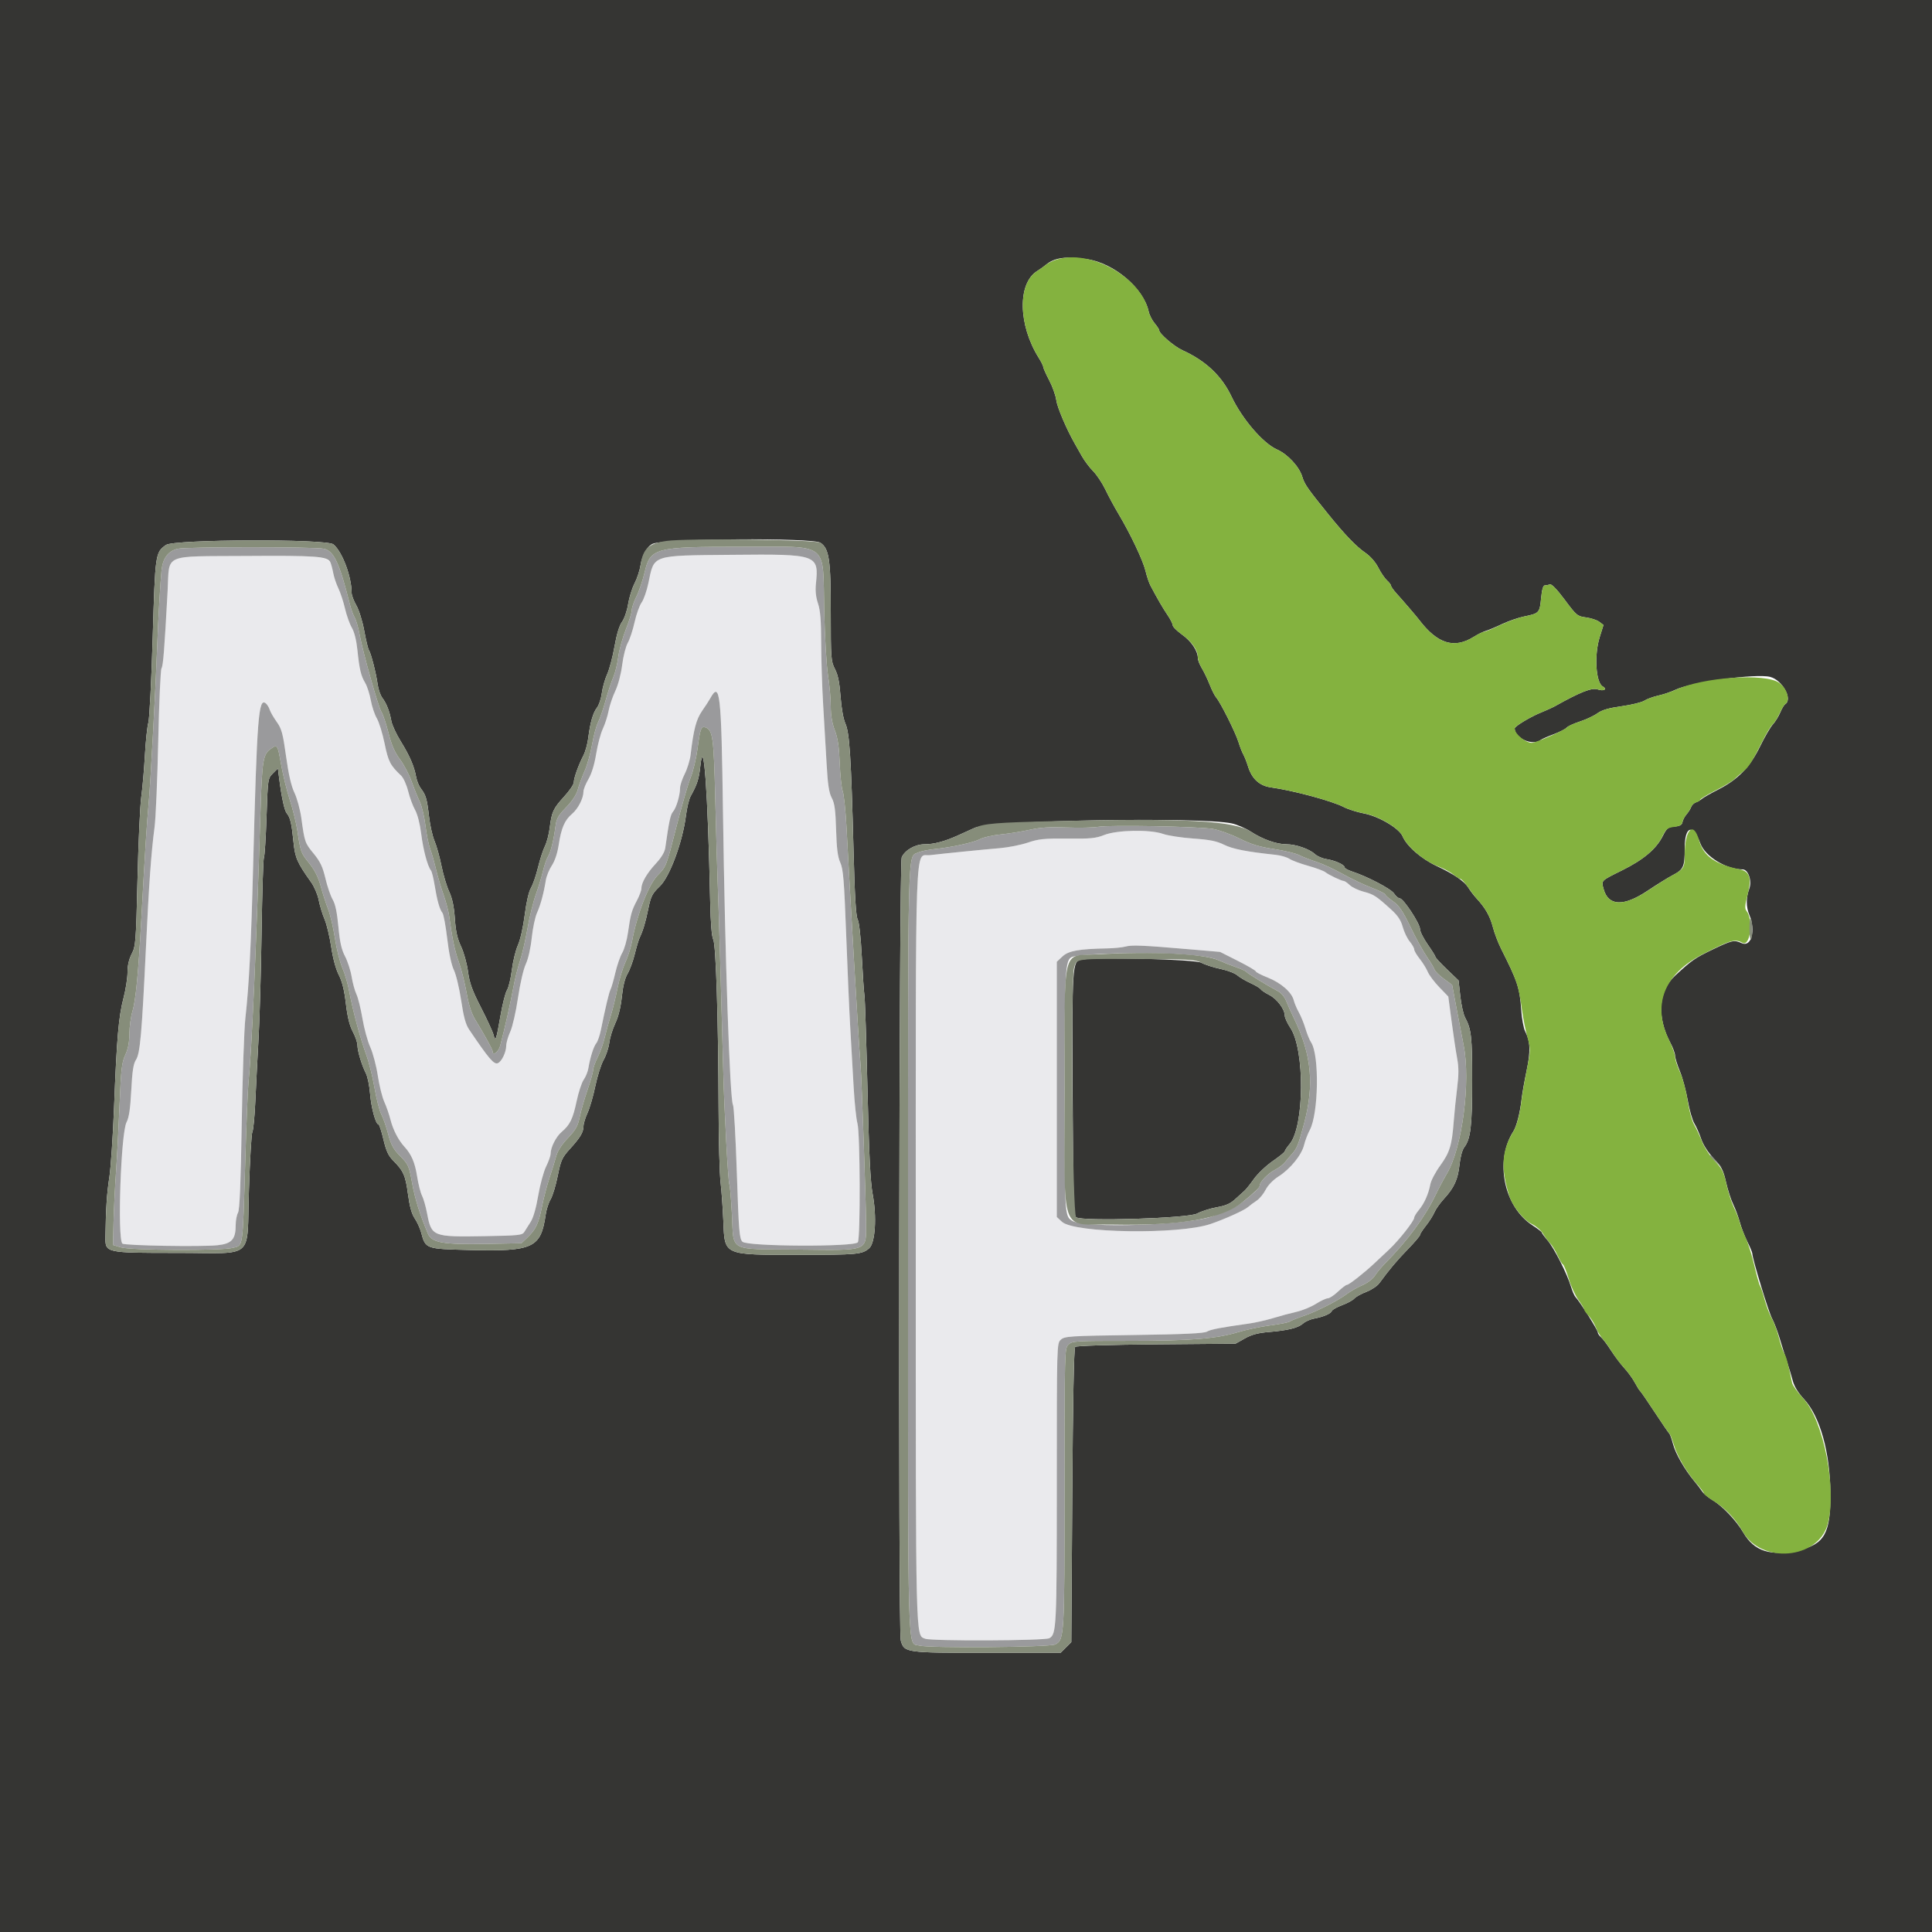 <svg id="svg" version="1.1" xmlns="http://www.w3.org/2000/svg" xmlns:xlink="http://www.w3.org/1999/xlink" width="400" height="400" viewBox="0, 0, 400,400"><g id="svgg"><path id="path0" d="M50.958 115.105 C 33.430 115.232,35.131 114.475,34.703 122.341 C 34.032 134.669,33.783 137.827,33.438 138.363 C 33.238 138.672,32.935 145.433,32.763 153.387 C 32.591 161.340,32.249 169.367,32.003 171.224 C 31.305 176.497,30.854 182.784,30.215 196.200 C 29.361 214.111,29.006 218.114,28.159 219.406 C 27.616 220.235,27.385 221.726,27.176 225.745 C 26.978 229.573,26.712 231.367,26.197 232.351 C 25.026 234.590,24.275 256.413,25.333 257.468 C 25.760 257.894,41.689 258.169,45.057 257.809 C 47.999 257.494,48.800 256.591,48.800 253.594 C 48.800 252.688,49.016 251.554,49.281 251.074 C 49.622 250.455,49.846 245.071,50.049 232.600 C 50.207 222.920,50.546 213.110,50.802 210.800 C 51.567 203.906,51.979 195.860,52.401 179.600 C 53.213 148.290,53.518 144.370,55.047 145.639 C 55.334 145.877,55.690 146.461,55.838 146.936 C 55.986 147.411,56.638 148.543,57.287 149.451 C 58.312 150.887,58.566 151.822,59.229 156.603 C 59.752 160.376,60.300 162.748,60.972 164.152 C 61.511 165.278,62.150 167.640,62.392 169.400 C 63.079 174.381,63.125 174.514,64.944 176.731 C 66.301 178.386,66.809 179.459,67.377 181.869 C 67.772 183.545,68.448 185.514,68.879 186.245 C 69.422 187.165,69.785 188.886,70.059 191.846 C 70.357 195.062,70.698 196.585,71.439 198.002 C 71.980 199.037,72.594 200.935,72.803 202.221 C 73.013 203.506,73.461 205.142,73.800 205.857 C 74.139 206.571,74.698 208.831,75.042 210.878 C 75.385 212.925,76.115 215.590,76.663 216.800 C 77.211 218.010,77.912 220.665,78.220 222.701 C 78.528 224.736,79.134 227.176,79.565 228.123 C 79.997 229.070,80.574 230.735,80.847 231.823 C 81.371 233.901,82.480 236.057,83.716 237.400 C 85.183 238.993,85.898 240.655,86.355 243.540 C 86.611 245.157,87.069 246.959,87.372 247.545 C 87.675 248.131,88.146 249.778,88.419 251.205 C 89.342 256.035,89.552 256.118,100.357 255.933 C 107.436 255.812,108.153 255.734,108.557 255.050 C 108.801 254.638,109.388 253.709,109.863 252.987 C 110.403 252.165,110.990 250.125,111.431 247.537 C 111.818 245.261,112.555 242.551,113.068 241.513 C 113.580 240.476,114.000 239.283,114.000 238.862 C 114.000 237.553,115.121 235.338,116.285 234.348 C 118.015 232.877,118.603 231.672,119.381 228.000 C 119.777 226.130,120.440 224.120,120.854 223.534 C 121.268 222.947,121.705 221.867,121.824 221.134 C 122.185 218.924,122.911 216.637,123.459 215.982 C 123.744 215.641,124.176 214.381,124.419 213.182 C 125.379 208.454,126.106 205.415,126.418 204.822 C 126.598 204.480,127.039 202.940,127.398 201.400 C 127.757 199.860,128.402 198.000,128.831 197.267 C 129.261 196.533,129.793 194.663,130.013 193.110 C 130.553 189.302,130.778 188.493,131.867 186.440 C 132.380 185.473,132.800 184.339,132.800 183.921 C 132.800 182.733,133.948 180.770,135.826 178.746 C 136.925 177.561,137.615 176.405,137.737 175.546 C 138.514 170.047,138.812 168.648,139.330 168.064 C 140.009 167.300,140.795 164.680,140.798 163.168 C 140.799 162.600,141.236 161.274,141.769 160.222 C 142.302 159.170,142.847 157.384,142.982 156.254 C 143.609 150.969,144.136 148.961,145.354 147.200 C 146.039 146.210,146.793 145.051,147.029 144.624 C 149.068 140.930,149.343 143.356,149.683 168.043 C 150.093 197.786,151.115 227.759,151.754 228.749 C 151.948 229.050,152.309 235.390,152.555 242.836 C 152.955 254.925,153.080 256.451,153.716 257.087 C 154.716 258.086,176.982 258.191,177.609 257.200 C 178.162 256.324,178.090 234.587,177.528 232.600 C 177.278 231.720,176.921 228.300,176.734 225.000 C 176.546 221.700,176.233 216.210,176.037 212.800 C 175.841 209.390,175.459 200.660,175.188 193.400 C 174.773 182.279,174.582 179.948,173.977 178.600 C 173.439 177.403,173.220 175.689,173.106 171.800 C 172.986 167.698,172.796 166.304,172.206 165.200 C 171.638 164.137,171.383 162.452,171.144 158.200 C 170.971 155.120,170.651 149.630,170.432 146.000 C 170.213 142.370,170.027 136.571,170.017 133.114 C 170.004 128.414,169.837 126.347,169.353 124.923 C 168.923 123.656,168.779 122.316,168.924 120.918 C 169.555 114.798,169.280 114.702,151.638 114.869 C 134.701 115.029,135.485 114.764,134.237 120.752 C 133.908 122.331,133.279 124.128,132.839 124.745 C 132.399 125.363,131.743 127.203,131.380 128.834 C 131.018 130.465,130.385 132.386,129.973 133.102 C 129.561 133.818,129.041 135.866,128.817 137.653 C 128.579 139.548,127.987 141.797,127.395 143.046 C 126.838 144.226,126.213 146.079,126.007 147.166 C 125.801 148.252,125.262 149.928,124.810 150.890 C 124.357 151.852,123.736 154.191,123.429 156.088 C 123.077 158.263,122.489 160.189,121.835 161.303 C 121.266 162.275,120.800 163.437,120.800 163.886 C 120.800 165.281,119.683 167.459,118.424 168.518 C 116.910 169.793,116.194 171.460,115.671 174.935 C 115.416 176.632,114.879 178.246,114.257 179.185 C 113.706 180.018,113.143 181.397,113.007 182.250 C 112.575 184.947,111.926 187.348,111.182 189.000 C 110.785 189.880,110.292 192.220,110.086 194.200 C 109.864 196.325,109.363 198.537,108.863 199.600 C 108.377 200.632,107.686 203.620,107.245 206.600 C 106.821 209.460,106.102 212.610,105.646 213.600 C 105.190 214.590,104.814 215.904,104.809 216.520 C 104.798 217.865,103.850 219.819,103.061 220.121 C 102.257 220.430,101.215 219.206,97.135 213.168 C 96.417 212.105,95.990 210.548,95.480 207.134 C 95.101 204.604,94.424 201.772,93.974 200.841 C 93.461 199.778,92.947 197.357,92.592 194.332 C 92.282 191.683,91.834 189.282,91.597 188.996 C 91.026 188.309,90.483 186.373,89.974 183.215 C 89.745 181.794,89.407 180.444,89.222 180.215 C 88.522 179.348,87.614 175.933,87.203 172.620 C 86.947 170.562,86.438 168.581,85.937 167.690 C 85.475 166.870,84.830 165.120,84.502 163.800 C 84.175 162.480,83.522 161.036,83.053 160.591 C 80.783 158.439,80.403 157.701,79.629 153.941 C 79.196 151.838,78.472 149.490,78.019 148.723 C 77.567 147.956,77.002 146.264,76.764 144.964 C 76.525 143.664,76.009 142.060,75.617 141.400 C 74.719 139.891,74.417 138.618,73.999 134.578 C 73.790 132.562,73.360 130.839,72.849 129.973 C 72.400 129.211,71.761 127.421,71.429 125.994 C 71.098 124.567,70.477 122.677,70.049 121.793 C 69.621 120.909,69.141 119.469,68.983 118.593 C 68.322 114.939,68.521 114.977,50.958 115.105 M228.600 172.882 C 226.902 173.562,225.755 173.674,221.000 173.625 C 216.180 173.576,215.038 173.691,212.800 174.451 C 211.370 174.937,208.760 175.454,207.000 175.602 C 203.861 175.864,195.821 176.667,192.536 177.046 C 189.353 177.413,189.600 170.574,189.600 258.348 C 189.600 341.231,189.533 338.469,191.549 339.280 C 192.840 339.800,216.256 339.705,217.244 339.176 C 218.733 338.380,218.800 337.003,218.800 307.202 C 218.800 278.158,218.801 278.123,219.641 277.362 C 220.426 276.651,221.439 276.587,234.741 276.400 C 245.052 276.255,249.240 276.062,249.868 275.703 C 250.677 275.240,252.597 274.872,258.600 274.027 C 259.920 273.841,262.170 273.332,263.600 272.895 C 265.030 272.458,267.190 271.878,268.400 271.605 C 269.610 271.332,271.426 270.590,272.435 269.955 C 273.444 269.320,274.556 268.800,274.907 268.800 C 275.257 268.800,276.211 268.170,277.027 267.400 C 277.844 266.630,278.687 266.000,278.900 266.000 C 279.312 266.000,282.587 263.421,284.600 261.511 C 285.260 260.885,286.615 259.614,287.611 258.687 C 289.610 256.824,292.800 252.771,292.800 252.094 C 292.800 251.856,293.229 251.151,293.754 250.527 C 294.865 249.207,295.764 247.192,296.141 245.174 C 296.288 244.390,297.214 242.641,298.200 241.287 C 300.143 238.616,300.607 237.101,300.978 232.200 C 301.111 230.440,301.428 227.332,301.682 225.294 C 302.032 222.489,302.032 220.980,301.682 219.094 C 301.427 217.722,300.912 214.288,300.537 211.462 L 299.855 206.324 297.985 204.385 C 296.957 203.318,295.885 201.889,295.604 201.210 C 295.323 200.530,294.577 199.326,293.946 198.532 C 293.316 197.739,292.800 196.859,292.800 196.576 C 292.800 196.293,292.381 195.553,291.868 194.931 C 291.355 194.309,290.703 192.949,290.418 191.908 C 290.038 190.519,289.402 189.563,288.022 188.308 C 284.935 185.502,284.399 185.155,282.339 184.620 C 281.255 184.339,279.958 183.724,279.458 183.254 C 278.958 182.784,278.407 182.400,278.235 182.400 C 277.752 182.400,275.074 181.126,274.400 180.576 C 274.070 180.306,272.477 179.715,270.859 179.262 C 269.242 178.809,267.488 178.157,266.962 177.812 C 266.436 177.467,265.150 177.094,264.103 176.983 C 258.085 176.343,255.219 175.782,253.438 174.898 C 251.908 174.138,250.498 173.854,247.038 173.607 C 244.597 173.433,241.790 173.003,240.800 172.651 C 238.119 171.699,231.232 171.829,228.600 172.882 M246.000 196.518 L 252.600 197.083 256.300 198.948 C 258.335 199.974,260.000 200.948,260.000 201.113 C 260.000 201.279,261.115 201.857,262.478 202.398 C 265.220 203.487,267.444 205.433,267.860 207.108 C 268.010 207.708,268.485 208.830,268.916 209.600 C 269.348 210.370,269.964 211.886,270.286 212.969 C 270.608 214.052,271.137 215.342,271.461 215.836 C 273.189 218.474,272.996 230.588,271.171 233.971 C 270.748 234.757,270.218 236.148,269.995 237.063 C 269.489 239.137,267.132 242.035,264.693 243.582 C 263.581 244.287,262.519 245.383,262.042 246.318 C 261.604 247.176,260.774 248.187,260.197 248.565 C 259.619 248.944,258.795 249.556,258.365 249.927 C 257.570 250.610,253.512 252.438,250.600 253.423 C 244.044 255.642,222.410 255.315,219.870 252.959 L 218.800 251.968 218.800 225.544 L 218.800 199.121 219.978 198.020 C 221.229 196.852,223.356 196.468,229.200 196.356 C 230.630 196.328,232.340 196.159,233.000 195.980 C 234.348 195.615,236.491 195.703,246.000 196.518 " stroke="none" fill="#eaeaed" fill-rule="evenodd"></path><path id="path1" d="M0.000 200.000 L 0.000 400.000 200.000 400.000 L 400.000 400.000 400.000 200.000 L 400.000 0.000 200.000 0.000 L 0.000 0.000 0.000 200.000 M225.083 53.663 C 230.694 54.498,236.765 59.662,237.820 64.498 C 237.976 65.214,238.530 66.309,239.052 66.931 C 239.573 67.553,240.000 68.207,240.000 68.385 C 240.000 69.078,243.091 71.732,244.800 72.507 C 249.618 74.692,252.928 77.807,254.942 82.052 C 257.178 86.762,261.486 91.780,264.410 93.077 C 266.609 94.053,268.997 96.629,269.615 98.692 C 270.083 100.253,270.691 101.132,274.988 106.446 C 278.446 110.724,280.767 113.138,282.705 114.471 C 283.732 115.179,284.787 116.391,285.361 117.522 C 285.885 118.555,286.693 119.743,287.157 120.162 C 287.621 120.581,288.000 121.081,288.000 121.273 C 288.000 121.465,288.525 122.202,289.167 122.911 C 290.556 124.445,293.237 127.570,293.800 128.311 C 297.593 133.305,301.089 134.394,305.133 131.842 C 305.940 131.333,307.050 130.787,307.600 130.627 C 308.150 130.468,309.680 129.827,311.000 129.202 C 312.320 128.577,314.390 127.867,315.600 127.623 C 318.665 127.006,318.786 126.875,319.066 123.871 C 319.231 122.105,319.488 121.200,319.825 121.200 C 320.105 121.200,320.581 121.106,320.881 120.990 C 321.228 120.857,322.357 122.027,323.964 124.183 C 326.397 127.447,326.577 127.596,328.375 127.834 C 329.406 127.971,330.640 128.379,331.116 128.742 L 331.983 129.400 331.192 131.936 C 330.043 135.616,330.392 141.316,331.815 142.112 C 332.853 142.693,332.048 143.175,330.778 142.732 C 329.598 142.321,327.199 143.261,322.000 146.173 C 321.450 146.481,320.190 147.057,319.200 147.454 C 316.912 148.369,313.600 150.360,313.600 150.820 C 313.600 152.859,317.357 154.502,319.005 153.184 C 319.228 153.006,320.426 152.480,321.668 152.015 C 322.911 151.550,324.120 150.937,324.357 150.652 C 324.593 150.368,325.824 149.798,327.093 149.387 C 328.362 148.976,329.992 148.211,330.715 147.688 C 331.670 146.997,333.050 146.594,335.756 146.216 C 337.805 145.930,339.914 145.414,340.441 145.070 C 340.968 144.726,342.274 144.249,343.343 144.011 C 344.411 143.773,345.979 143.242,346.828 142.832 C 350.158 141.223,363.591 139.392,366.508 140.149 C 369.044 140.807,371.221 144.798,369.594 145.804 C 369.371 145.942,368.911 146.717,368.573 147.527 C 368.234 148.337,367.546 149.450,367.043 150.000 C 366.539 150.550,365.349 152.597,364.398 154.549 C 362.314 158.822,359.836 161.385,355.800 163.439 C 354.260 164.223,352.730 165.092,352.400 165.371 C 352.070 165.650,351.481 165.992,351.091 166.130 C 350.701 166.269,350.269 166.701,350.131 167.091 C 349.994 167.481,349.566 168.160,349.180 168.600 C 348.795 169.040,348.415 169.760,348.337 170.200 C 348.229 170.804,347.825 171.031,346.691 171.124 C 345.349 171.236,345.087 171.449,344.238 173.124 C 342.887 175.788,340.260 177.997,335.826 180.197 C 331.363 182.413,331.514 182.257,332.022 184.096 C 332.993 187.611,336.153 187.732,341.074 184.444 C 343.013 183.148,345.370 181.687,346.310 181.198 C 348.548 180.034,348.800 179.469,348.800 175.614 C 348.800 170.969,350.495 170.470,352.056 174.656 C 353.056 177.338,357.410 180.000,360.794 180.000 C 361.955 180.000,362.768 182.361,362.171 184.000 C 361.475 185.910,361.485 187.750,362.200 189.462 C 363.547 192.685,362.578 196.174,360.588 195.267 C 359.041 194.563,358.612 194.656,354.656 196.552 C 350.937 198.335,350.261 198.805,346.801 202.014 C 343.345 205.220,342.981 210.537,345.848 215.929 C 346.372 216.913,346.804 218.097,346.809 218.560 C 346.815 219.022,347.265 220.480,347.810 221.800 C 348.356 223.120,349.084 225.820,349.430 227.800 C 349.776 229.780,350.393 231.940,350.800 232.600 C 351.208 233.260,351.845 234.700,352.216 235.800 C 352.629 237.027,353.626 238.582,354.796 239.824 C 356.434 241.563,356.795 242.259,357.368 244.779 C 357.735 246.391,358.401 248.451,358.849 249.355 C 359.296 250.260,359.906 251.905,360.203 253.011 C 360.500 254.117,361.206 255.943,361.772 257.069 C 362.337 258.195,362.800 259.307,362.800 259.540 C 362.800 260.560,366.132 271.543,366.853 272.899 C 367.292 273.724,367.988 275.524,368.402 276.899 C 368.815 278.275,369.508 280.480,369.941 281.800 C 370.374 283.120,370.939 284.988,371.196 285.950 C 371.490 287.053,372.328 288.413,373.462 289.625 C 376.806 293.200,378.905 300.667,378.965 309.200 C 379.023 317.457,377.744 319.739,372.379 320.950 C 366.553 322.266,363.197 321.197,360.929 317.303 C 359.505 314.858,356.640 311.832,354.600 310.619 C 353.720 310.096,352.730 309.264,352.400 308.771 C 352.070 308.277,351.336 307.317,350.769 306.637 C 348.793 304.266,346.911 300.986,346.387 299.000 C 346.097 297.900,345.746 296.910,345.607 296.800 C 345.469 296.690,344.116 294.710,342.600 292.400 C 341.084 290.090,339.722 288.110,339.572 288.000 C 339.423 287.890,338.932 287.109,338.482 286.264 C 338.031 285.420,337.053 284.070,336.307 283.264 C 335.562 282.458,334.318 280.809,333.542 279.600 C 332.767 278.390,331.833 277.153,331.466 276.851 C 331.100 276.549,330.800 276.091,330.800 275.833 C 330.800 275.366,327.034 269.406,326.200 268.553 C 325.960 268.307,325.528 267.317,325.241 266.353 C 324.453 263.709,321.753 258.381,320.400 256.800 C 319.741 256.030,319.201 255.295,319.201 255.167 C 319.200 255.039,318.338 254.376,317.285 253.694 C 311.357 249.853,309.415 240.351,313.313 234.257 C 313.997 233.186,314.694 230.471,315.021 227.600 C 315.159 226.390,315.633 223.700,316.075 221.622 C 316.919 217.647,316.844 215.619,315.776 213.553 C 315.445 212.913,315.074 210.907,314.951 209.095 C 314.641 204.522,314.231 203.275,310.774 196.400 C 310.165 195.190,309.402 193.176,309.078 191.924 C 308.496 189.679,307.513 187.957,305.693 186.000 C 305.182 185.450,304.405 184.428,303.967 183.730 C 303.164 182.448,300.991 180.969,297.499 179.329 C 294.239 177.797,291.267 175.209,290.384 173.133 C 289.689 171.499,285.470 169.006,282.410 168.420 C 280.985 168.147,279.095 167.547,278.210 167.086 C 275.800 165.830,267.745 163.660,263.107 163.016 C 260.788 162.694,259.191 161.241,258.417 158.750 C 258.118 157.787,257.668 156.640,257.416 156.200 C 257.164 155.760,256.709 154.590,256.404 153.600 C 255.804 151.654,252.659 145.378,251.794 144.400 C 251.502 144.070,250.901 142.880,250.459 141.755 C 250.017 140.630,249.283 139.100,248.829 138.355 C 248.375 137.610,248.002 136.667,248.001 136.260 C 247.998 134.771,246.668 132.780,244.758 131.408 C 243.681 130.634,242.800 129.756,242.800 129.456 C 242.800 129.157,242.323 128.212,241.740 127.356 C 240.775 125.940,239.574 123.868,238.172 121.200 C 237.883 120.650,237.431 119.300,237.168 118.200 C 236.649 116.029,234.049 110.539,231.578 106.400 C 230.725 104.970,229.499 102.700,228.855 101.355 C 228.210 100.010,227.074 98.300,226.330 97.555 C 225.586 96.810,224.521 95.390,223.964 94.400 C 223.407 93.410,222.746 92.240,222.496 91.800 C 220.780 88.782,218.886 84.323,218.692 82.841 C 218.564 81.873,217.907 80.026,217.230 78.735 C 216.554 77.444,216.000 76.207,216.000 75.986 C 216.000 75.765,215.579 74.913,215.065 74.092 C 210.788 67.269,210.639 58.652,214.753 56.100 C 215.329 55.742,216.133 55.169,216.540 54.825 C 218.306 53.334,220.688 53.010,225.083 53.663 M169.843 112.360 C 171.667 113.574,172.004 115.815,172.002 126.716 C 172.000 136.314,172.044 136.918,172.868 138.516 C 173.495 139.732,173.818 141.318,174.030 144.222 C 174.206 146.628,174.610 148.879,175.035 149.822 C 175.888 151.716,176.214 156.800,176.712 176.000 C 176.959 185.511,177.208 189.675,177.570 190.348 C 177.876 190.918,178.218 193.998,178.427 198.074 C 178.617 201.802,178.864 205.426,178.975 206.126 C 179.086 206.827,179.369 215.590,179.604 225.600 C 179.918 239.014,180.198 244.694,180.668 247.200 C 181.559 251.963,181.216 257.345,179.950 258.443 C 178.488 259.711,177.534 259.800,165.400 259.800 C 149.689 259.800,150.057 259.962,149.765 252.908 C 149.659 250.319,149.399 246.670,149.189 244.800 C 148.979 242.930,148.791 236.090,148.773 229.600 C 148.720 211.067,148.231 195.538,147.669 194.509 C 147.358 193.941,147.129 191.118,147.035 186.709 C 146.543 163.582,145.702 151.956,145.000 158.600 C 144.720 161.252,144.354 162.389,142.980 164.866 C 142.655 165.452,142.221 167.254,142.017 168.869 C 141.323 174.341,138.669 181.520,136.612 183.492 C 135.032 185.006,134.765 185.528,134.221 188.161 C 133.624 191.051,133.169 192.570,132.412 194.200 C 132.208 194.640,131.754 196.167,131.405 197.594 C 131.055 199.020,130.392 200.820,129.931 201.594 C 129.384 202.510,128.972 204.171,128.746 206.363 C 128.522 208.526,128.040 210.484,127.393 211.851 C 126.840 213.020,126.279 214.836,126.146 215.888 C 126.014 216.940,125.486 218.535,124.974 219.434 C 124.462 220.333,123.691 222.763,123.261 224.834 C 122.831 226.905,122.106 229.410,121.649 230.400 C 121.192 231.390,120.814 232.617,120.809 233.126 C 120.797 234.416,120.169 235.480,118.039 237.823 C 116.364 239.666,116.135 240.171,115.469 243.468 C 115.067 245.460,114.406 247.636,114.000 248.304 C 113.594 248.972,113.135 250.392,112.981 251.459 C 111.982 258.389,110.411 259.123,97.264 258.800 C 88.090 258.575,88.111 258.582,87.188 255.154 C 86.955 254.290,86.359 252.985,85.863 252.254 C 85.236 251.331,84.810 249.796,84.469 247.231 C 83.955 243.374,83.530 242.410,81.400 240.280 C 80.406 239.286,79.948 238.290,79.384 235.897 C 78.982 234.194,78.522 232.800,78.360 232.800 C 77.791 232.800,76.853 229.366,76.618 226.421 C 76.487 224.782,76.098 222.892,75.755 222.221 C 74.891 220.534,74.010 217.601,74.004 216.397 C 74.002 215.845,73.567 214.580,73.037 213.585 C 72.372 212.335,71.932 210.547,71.611 207.789 C 71.289 205.018,70.842 203.207,70.148 201.857 C 69.531 200.660,68.928 198.435,68.574 196.057 C 68.258 193.936,67.636 191.346,67.190 190.303 C 66.745 189.260,66.207 187.490,65.994 186.370 C 65.782 185.250,65.075 183.583,64.423 182.667 C 61.497 178.551,61.091 177.620,60.757 174.264 C 60.383 170.495,60.088 169.237,59.379 168.400 C 58.887 167.819,58.291 165.074,57.781 161.042 L 57.534 159.085 56.493 160.125 C 55.463 161.155,55.450 161.247,55.183 169.129 C 55.035 173.509,54.793 177.287,54.645 177.527 C 54.498 177.766,54.278 184.675,54.158 192.881 C 54.038 201.086,53.756 211.040,53.532 215.000 C 53.308 218.960,53.007 224.810,52.863 228.000 C 52.718 231.190,52.444 234.042,52.252 234.339 C 52.061 234.635,51.741 240.035,51.541 246.339 C 51.072 261.099,52.978 259.400,36.889 259.400 C 21.674 259.400,21.782 259.425,21.831 255.992 C 21.914 250.228,22.118 247.109,22.630 243.800 C 22.936 241.820,23.380 235.250,23.616 229.200 C 24.173 214.934,24.557 210.497,25.570 206.636 C 26.027 204.896,26.400 202.504,26.400 201.320 C 26.400 199.893,26.693 198.601,27.270 197.484 C 28.093 195.893,28.159 195.041,28.470 182.000 C 28.652 174.410,29.001 166.760,29.247 165.000 C 29.493 163.240,29.832 159.370,29.999 156.400 C 30.167 153.430,30.490 150.370,30.717 149.600 C 30.945 148.830,31.348 140.910,31.614 132.000 C 32.133 114.568,32.158 114.397,34.356 112.832 C 36.018 111.648,67.619 111.536,69.033 112.709 C 70.869 114.232,72.800 119.368,72.800 122.729 C 72.800 123.240,73.238 124.410,73.773 125.329 C 74.320 126.268,75.038 128.576,75.413 130.600 C 75.779 132.580,76.213 134.380,76.377 134.600 C 76.789 135.153,77.878 139.409,78.186 141.672 C 78.326 142.701,78.759 143.961,79.147 144.472 C 80.015 145.612,80.685 147.327,81.023 149.274 C 81.164 150.085,82.038 151.975,82.965 153.474 C 84.820 156.473,85.754 158.634,86.157 160.859 C 86.302 161.662,86.746 162.742,87.142 163.259 C 88.180 164.612,88.411 165.407,88.828 169.069 C 89.034 170.866,89.544 173.137,89.963 174.115 C 90.382 175.092,91.028 177.401,91.397 179.246 C 91.766 181.091,92.486 183.500,92.997 184.600 C 93.643 185.994,93.999 187.685,94.171 190.179 C 94.353 192.831,94.686 194.327,95.456 195.955 C 96.027 197.163,96.675 199.497,96.895 201.143 C 97.214 203.534,97.755 205.033,99.591 208.614 C 100.854 211.079,102.011 213.590,102.163 214.195 C 102.572 215.824,102.750 215.353,103.599 210.405 C 104.024 207.929,104.640 205.493,104.968 204.992 C 105.296 204.492,105.749 202.613,105.974 200.817 C 106.199 199.022,106.766 196.708,107.234 195.676 C 107.718 194.608,108.322 191.923,108.637 189.441 C 108.973 186.799,109.482 184.588,109.931 183.827 C 110.339 183.136,110.996 181.228,111.392 179.586 C 111.788 177.944,112.429 175.968,112.816 175.196 C 113.202 174.424,113.651 172.714,113.813 171.396 C 114.219 168.087,114.537 167.400,116.812 164.911 C 117.905 163.715,118.800 162.394,118.800 161.976 C 118.800 161.091,119.760 158.405,120.794 156.400 C 121.191 155.630,121.639 154.010,121.790 152.800 C 122.188 149.602,122.778 147.554,123.602 146.507 C 124.001 146.000,124.451 144.643,124.603 143.492 C 124.755 142.342,125.250 140.590,125.703 139.600 C 126.157 138.610,126.842 136.022,127.227 133.848 C 127.678 131.295,128.231 129.484,128.788 128.731 C 129.267 128.083,129.825 126.462,130.043 125.082 C 130.260 123.717,130.862 121.779,131.382 120.776 C 131.903 119.773,132.461 118.064,132.624 116.979 C 132.928 114.954,134.028 113.044,135.161 112.574 C 137.753 111.498,168.264 111.311,169.843 112.360 M255.000 170.474 C 256.100 170.707,257.900 171.484,259.000 172.201 C 261.433 173.787,264.303 174.800,266.364 174.800 C 268.288 174.800,271.110 175.776,272.231 176.829 C 272.701 177.271,273.786 177.740,274.643 177.872 C 276.418 178.146,278.400 179.047,278.400 179.579 C 278.400 179.777,279.075 180.156,279.900 180.423 C 283.074 181.450,288.002 184.031,288.636 184.999 C 288.997 185.550,289.530 186.000,289.821 186.000 C 290.556 186.000,294.000 191.238,294.000 192.357 C 294.000 192.861,294.720 194.299,295.600 195.554 C 296.480 196.808,297.200 197.965,297.200 198.125 C 297.200 198.285,298.276 199.447,299.591 200.708 L 301.983 203.000 302.342 206.255 C 302.539 208.044,302.981 210.024,303.322 210.655 C 304.622 213.050,304.800 214.619,304.800 223.683 C 304.800 233.120,304.482 235.810,303.167 237.516 C 302.752 238.053,302.344 239.540,302.179 241.116 C 301.860 244.167,301.070 245.903,298.957 248.200 C 298.148 249.080,297.258 250.340,296.979 251.000 C 296.700 251.660,295.916 252.900,295.236 253.755 C 294.556 254.610,294.000 255.475,294.000 255.677 C 294.000 255.879,292.875 257.202,291.500 258.618 C 289.209 260.975,287.660 262.819,285.574 265.669 C 285.143 266.256,283.938 267.061,282.896 267.457 C 281.853 267.853,280.730 268.478,280.400 268.846 C 280.070 269.214,278.927 269.835,277.861 270.227 C 276.794 270.618,275.836 271.161,275.732 271.433 C 275.515 271.999,274.031 272.629,272.000 273.018 C 271.230 273.166,270.240 273.611,269.800 274.007 C 268.791 274.917,266.645 275.453,262.725 275.776 C 260.453 275.963,259.146 276.312,257.725 277.111 L 255.800 278.193 239.400 278.333 C 229.681 278.415,222.837 278.629,222.600 278.856 C 222.344 279.102,222.128 290.152,222.000 309.611 L 221.800 339.982 220.691 341.091 L 219.582 342.200 204.291 342.200 C 187.434 342.200,187.202 342.167,186.495 339.651 C 185.947 337.700,186.138 178.739,186.690 177.500 C 187.355 176.008,189.455 174.804,191.400 174.799 C 193.403 174.795,195.571 174.217,198.400 172.935 C 199.610 172.387,201.140 171.694,201.800 171.394 C 205.226 169.840,248.467 169.092,255.000 170.474 M223.908 198.675 C 221.998 198.984,221.949 199.747,222.079 226.715 C 222.184 248.326,222.280 251.682,222.800 252.029 C 224.129 252.914,245.997 252.241,247.832 251.258 C 248.729 250.777,250.575 250.188,251.935 249.949 C 253.789 249.622,254.743 249.199,255.754 248.257 C 256.495 247.566,257.348 246.793,257.651 246.540 C 257.953 246.288,258.830 245.191,259.600 244.103 C 260.370 243.016,262.125 241.348,263.500 240.397 C 264.875 239.447,266.000 238.532,266.000 238.365 C 266.000 238.198,266.453 237.523,267.006 236.865 C 270.065 233.230,270.174 217.366,267.171 212.831 C 266.527 211.859,266.000 210.710,266.000 210.279 C 266.000 208.952,264.398 206.815,262.787 205.993 C 261.944 205.563,261.138 205.023,260.996 204.793 C 260.853 204.563,259.896 203.991,258.869 203.522 C 257.841 203.054,256.616 202.328,256.147 201.910 C 255.678 201.492,254.119 200.904,252.682 200.603 C 251.245 200.302,249.468 199.729,248.734 199.328 C 247.439 198.622,227.477 198.096,223.908 198.675 " stroke="none" fill="#353533" fill-rule="evenodd"></path><path id="path2" d="M218.740 53.742 C 217.937 53.994,216.947 54.481,216.540 54.825 C 216.133 55.169,215.329 55.742,214.753 56.100 C 210.639 58.652,210.788 67.269,215.065 74.092 C 215.579 74.913,216.000 75.765,216.000 75.986 C 216.000 76.207,216.554 77.444,217.230 78.735 C 217.907 80.026,218.564 81.873,218.692 82.841 C 218.886 84.323,220.780 88.782,222.496 91.800 C 222.746 92.240,223.407 93.410,223.964 94.400 C 224.521 95.390,225.586 96.810,226.330 97.555 C 227.074 98.300,228.210 100.010,228.855 101.355 C 229.499 102.700,230.725 104.970,231.578 106.400 C 234.049 110.539,236.649 116.029,237.168 118.200 C 237.431 119.300,237.883 120.650,238.172 121.200 C 239.574 123.868,240.775 125.940,241.740 127.356 C 242.323 128.212,242.800 129.157,242.800 129.456 C 242.800 129.756,243.655 130.617,244.700 131.369 C 246.778 132.865,247.999 134.602,248.001 136.062 C 248.002 136.578,248.375 137.610,248.829 138.355 C 249.283 139.100,250.017 140.630,250.459 141.755 C 250.901 142.880,251.502 144.070,251.794 144.400 C 252.659 145.378,255.804 151.654,256.404 153.600 C 256.709 154.590,257.164 155.760,257.416 156.200 C 257.668 156.640,258.118 157.787,258.417 158.750 C 259.191 161.241,260.788 162.694,263.107 163.016 C 267.754 163.661,275.801 165.831,278.222 167.092 C 279.114 167.556,281.001 168.146,282.415 168.403 C 285.440 168.951,289.675 171.465,290.384 173.133 C 291.321 175.336,294.888 178.321,297.945 179.459 C 298.965 179.839,300.309 180.566,300.931 181.075 C 301.553 181.584,302.219 182.000,302.411 182.000 C 302.604 182.000,303.293 182.765,303.943 183.700 C 304.593 184.635,305.461 185.760,305.873 186.200 C 307.502 187.940,308.515 189.750,309.078 191.924 C 309.402 193.176,310.165 195.190,310.774 196.400 C 314.081 202.977,314.390 203.894,315.153 209.400 C 315.366 210.940,315.855 213.350,316.240 214.756 C 316.918 217.240,316.914 217.431,316.092 221.556 C 315.626 223.890,315.130 226.790,314.990 228.000 C 314.685 230.619,314.031 233.097,313.355 234.200 C 310.902 238.198,310.662 241.827,312.471 247.571 C 313.158 249.753,315.426 252.587,317.159 253.429 C 318.031 253.853,319.063 254.740,319.453 255.400 C 319.842 256.060,320.506 256.960,320.930 257.400 C 321.353 257.840,322.042 258.958,322.461 259.883 C 322.880 260.809,323.392 261.672,323.599 261.800 C 323.806 261.928,324.340 263.257,324.786 264.754 C 325.232 266.251,326.138 268.222,326.798 269.134 C 327.459 270.047,328.000 270.950,328.000 271.142 C 328.000 271.334,328.417 271.920,328.926 272.445 C 329.436 272.970,330.095 274.030,330.390 274.800 C 330.686 275.570,331.327 276.650,331.816 277.200 C 332.304 277.750,333.198 278.997,333.802 279.972 C 334.406 280.946,335.522 282.415,336.282 283.236 C 337.041 284.057,338.031 285.420,338.482 286.264 C 338.932 287.109,339.423 287.890,339.572 288.000 C 339.722 288.110,341.084 290.090,342.600 292.400 C 344.116 294.710,345.481 296.690,345.634 296.800 C 345.787 296.910,346.180 297.900,346.506 299.000 C 347.238 301.467,349.169 304.788,351.238 307.138 C 352.097 308.114,352.800 309.052,352.800 309.222 C 352.800 309.392,353.655 310.059,354.700 310.704 C 357.182 312.236,359.346 314.497,360.813 317.089 C 364.653 323.877,376.416 322.862,378.405 315.571 C 380.358 308.408,377.594 294.162,373.356 289.552 C 372.183 288.276,371.138 286.820,371.035 286.316 C 370.172 282.131,369.845 280.895,369.414 280.200 C 369.141 279.760,368.629 278.258,368.276 276.862 C 367.923 275.466,367.279 273.722,366.844 272.986 C 366.410 272.249,365.744 270.511,365.365 269.123 C 364.985 267.735,364.545 266.420,364.385 266.200 C 364.226 265.980,363.699 264.090,363.213 262.001 C 362.727 259.912,361.907 257.302,361.391 256.201 C 360.875 255.100,360.325 253.660,360.169 253.000 C 360.013 252.340,359.486 250.990,358.997 250.000 C 358.508 249.010,357.810 246.850,357.446 245.200 C 356.876 242.619,356.535 241.942,355.006 240.351 C 354.019 239.325,352.854 237.545,352.387 236.351 C 351.924 235.168,351.184 233.581,350.742 232.824 C 350.298 232.064,349.694 229.822,349.392 227.814 C 349.092 225.815,348.388 223.194,347.827 221.990 C 347.267 220.785,346.806 219.364,346.804 218.832 C 346.802 218.299,346.234 216.702,345.543 215.283 C 342.021 208.053,344.531 201.658,352.491 197.583 C 358.379 194.569,359.189 194.338,360.810 195.205 C 362.374 196.043,363.044 190.340,361.587 188.585 C 361.203 188.122,361.255 187.410,361.836 185.169 C 362.708 181.806,362.262 180.409,360.181 179.983 C 355.097 178.944,352.667 177.213,351.779 174.000 C 350.632 169.854,348.800 171.692,348.800 176.988 C 348.800 179.681,348.634 179.941,346.000 181.367 C 345.230 181.783,343.013 183.176,341.074 184.462 C 336.146 187.729,332.990 187.602,332.022 184.096 C 331.514 182.257,331.363 182.413,335.826 180.197 C 340.246 178.004,342.857 175.814,344.148 173.219 C 344.949 171.609,345.233 171.377,346.623 171.200 C 347.790 171.051,348.229 170.795,348.336 170.200 C 348.415 169.760,348.795 169.040,349.180 168.600 C 349.566 168.160,349.999 167.468,350.142 167.062 C 350.286 166.656,350.763 166.230,351.202 166.115 C 351.641 166.001,352.000 165.763,352.000 165.587 C 352.000 165.411,353.426 164.545,355.170 163.663 C 356.913 162.782,358.670 161.732,359.074 161.330 C 359.478 160.929,360.289 160.224,360.876 159.764 C 362.048 158.848,362.817 157.638,364.947 153.366 C 365.724 151.807,366.648 150.292,367.000 150.000 C 367.352 149.708,367.990 148.700,368.419 147.759 C 368.847 146.818,369.378 145.937,369.599 145.801 C 370.748 145.090,370.018 142.521,368.335 141.354 C 365.396 139.316,352.668 140.187,346.915 142.819 C 345.989 143.243,344.369 143.782,343.315 144.017 C 342.262 144.252,340.968 144.726,340.441 145.070 C 339.914 145.414,337.805 145.930,335.756 146.216 C 333.050 146.594,331.670 146.997,330.715 147.688 C 329.992 148.211,328.356 148.978,327.079 149.392 C 325.803 149.806,324.654 150.313,324.527 150.519 C 324.217 151.020,318.901 153.426,317.350 153.767 C 316.159 154.029,313.600 152.018,313.600 150.820 C 313.600 150.360,316.912 148.369,319.200 147.454 C 320.190 147.057,321.450 146.481,322.000 146.173 C 327.199 143.261,329.598 142.321,330.778 142.732 C 332.048 143.175,332.853 142.693,331.815 142.112 C 330.392 141.316,330.043 135.616,331.192 131.936 L 331.983 129.400 331.116 128.742 C 330.640 128.379,329.406 127.971,328.375 127.834 C 326.577 127.596,326.397 127.447,323.964 124.183 C 322.357 122.027,321.228 120.857,320.881 120.990 C 320.581 121.106,320.105 121.200,319.825 121.200 C 319.488 121.200,319.231 122.105,319.066 123.871 C 318.786 126.874,318.666 127.004,315.600 127.627 C 314.390 127.873,312.124 128.688,310.563 129.437 C 309.003 130.187,307.515 130.800,307.256 130.800 C 306.996 130.800,306.083 131.243,305.225 131.784 C 301.083 134.399,297.625 133.348,293.800 128.311 C 293.237 127.570,290.556 124.445,289.167 122.911 C 288.525 122.202,288.000 121.465,288.000 121.273 C 288.000 121.081,287.621 120.581,287.157 120.162 C 286.693 119.743,285.885 118.555,285.361 117.522 C 284.787 116.391,283.732 115.179,282.705 114.471 C 280.767 113.138,278.446 110.724,274.988 106.446 C 270.691 101.132,270.083 100.253,269.615 98.692 C 268.997 96.629,266.609 94.053,264.410 93.077 C 261.486 91.780,257.178 86.762,254.942 82.052 C 252.928 77.807,249.618 74.692,244.800 72.507 C 243.091 71.732,240.000 69.078,240.000 68.385 C 240.000 68.207,239.573 67.553,239.052 66.931 C 238.530 66.309,237.976 65.214,237.820 64.498 C 236.283 57.455,225.779 51.533,218.740 53.742 " stroke="none" fill="#84b23f" fill-rule="evenodd"></path><path id="path3" d="M36.806 113.613 C 34.817 114.076,33.704 115.557,33.443 118.087 C 33.201 120.423,32.742 128.430,32.564 133.400 C 32.270 141.603,31.134 162.614,30.791 166.200 C 30.410 170.168,29.993 176.746,29.241 190.600 C 28.654 201.425,28.096 207.179,27.419 209.400 C 27.083 210.500,26.803 212.570,26.796 214.000 C 26.787 215.780,26.518 217.168,25.943 218.400 C 25.222 219.946,25.057 221.355,24.771 228.400 C 24.587 232.910,24.250 239.300,24.022 242.600 C 23.793 245.900,23.560 250.661,23.503 253.181 L 23.400 257.762 25.000 258.250 C 27.092 258.889,45.736 258.979,48.183 258.362 C 50.377 257.810,50.232 258.799,50.765 240.800 C 50.997 232.990,51.298 225.520,51.435 224.200 C 52.111 217.686,53.047 196.564,53.944 167.600 C 54.259 157.445,54.477 156.152,56.064 155.040 C 57.441 154.075,57.464 154.110,58.203 158.300 C 58.581 160.445,59.390 163.730,60.000 165.600 C 60.610 167.470,61.317 170.350,61.572 172.000 C 62.275 176.548,62.269 176.531,64.043 178.760 C 65.187 180.195,65.926 181.677,66.418 183.522 C 66.812 184.995,67.491 187.100,67.928 188.200 C 68.365 189.300,69.001 192.020,69.341 194.244 C 69.682 196.468,70.383 199.258,70.900 200.444 C 71.416 201.630,72.064 203.860,72.339 205.400 C 72.993 209.060,74.625 215.122,75.853 218.450 C 76.391 219.907,77.153 222.967,77.545 225.250 C 77.938 227.532,78.574 230.001,78.958 230.735 C 79.342 231.469,79.982 233.310,80.380 234.826 C 80.966 237.057,81.443 237.926,82.878 239.382 C 84.545 241.073,84.692 241.404,85.315 244.891 C 85.901 248.166,86.919 251.432,88.601 255.426 C 89.383 257.286,91.777 257.704,100.675 257.537 L 107.949 257.400 109.210 256.200 C 110.941 254.553,111.514 253.320,112.232 249.705 C 112.571 247.997,113.270 245.340,113.785 243.800 C 114.300 242.260,114.920 240.256,115.163 239.346 C 115.444 238.292,116.321 236.941,117.579 235.622 C 119.199 233.923,119.637 233.144,120.019 231.276 C 120.275 230.024,121.005 227.486,121.642 225.636 C 122.279 223.786,122.800 221.935,122.800 221.523 C 122.800 221.111,123.225 219.924,123.745 218.887 C 124.265 217.849,124.920 216.010,125.202 214.800 C 125.483 213.590,126.045 211.548,126.452 210.262 C 126.859 208.976,127.481 206.456,127.834 204.662 C 128.188 202.868,128.917 200.452,129.454 199.294 C 129.990 198.135,130.620 196.155,130.853 194.894 C 131.880 189.320,134.277 183.153,136.164 181.226 C 137.934 179.418,137.973 179.320,139.983 171.400 C 141.100 167.000,142.450 162.320,142.982 161.000 C 143.514 159.680,144.164 156.953,144.426 154.941 C 144.956 150.867,145.186 150.266,146.078 150.608 C 147.581 151.185,147.781 152.672,148.093 165.600 C 148.260 172.530,148.488 180.360,148.598 183.000 C 148.777 187.259,149.383 207.783,149.755 222.200 C 149.959 230.066,150.762 244.815,151.009 245.215 C 151.129 245.409,151.365 248.187,151.534 251.390 C 151.951 259.322,150.544 258.574,165.321 258.716 C 180.159 258.859,179.307 259.207,179.306 253.000 C 179.305 249.443,178.389 223.208,178.174 220.600 C 178.048 219.060,177.788 215.190,177.597 212.000 C 177.406 208.810,177.059 203.050,176.826 199.200 C 176.593 195.350,176.216 188.780,175.989 184.600 C 175.762 180.420,175.426 174.300,175.242 171.000 C 175.058 167.700,174.710 164.460,174.470 163.800 C 174.229 163.140,173.952 160.530,173.855 158.000 C 173.725 154.626,173.454 152.815,172.839 151.206 C 172.276 149.734,171.999 148.087,171.998 146.206 C 171.998 144.663,171.741 141.780,171.429 139.800 C 171.116 137.820,170.763 131.790,170.644 126.400 C 170.325 111.957,171.926 113.200,153.646 113.200 C 135.466 113.200,134.662 113.414,133.446 118.569 C 133.053 120.235,132.298 122.454,131.768 123.499 C 131.237 124.545,130.803 125.820,130.802 126.333 C 130.801 126.847,130.250 128.639,129.578 130.317 C 128.907 131.995,128.203 134.545,128.015 135.984 C 127.827 137.423,127.361 139.320,126.980 140.200 C 126.599 141.080,125.883 143.254,125.389 145.032 C 124.895 146.810,124.190 148.846,123.822 149.557 C 123.455 150.268,122.900 152.323,122.589 154.125 C 122.279 155.926,121.586 158.390,121.050 159.600 C 120.513 160.810,119.877 162.542,119.636 163.450 C 119.354 164.513,118.498 165.822,117.226 167.135 C 115.587 168.826,115.212 169.494,115.007 171.085 C 114.632 173.994,114.005 176.511,113.434 177.400 C 113.151 177.840,112.688 179.190,112.405 180.400 C 112.122 181.610,111.463 183.770,110.940 185.200 C 110.417 186.630,109.644 189.780,109.222 192.200 C 108.800 194.620,108.089 197.680,107.643 199.000 C 107.196 200.320,106.570 202.840,106.253 204.600 C 105.720 207.554,104.515 212.887,103.563 216.500 C 103.225 217.783,102.000 218.701,102.000 217.671 C 102.000 217.317,100.262 214.154,98.408 211.133 C 97.626 209.859,97.050 208.079,96.596 205.533 C 96.230 203.480,95.512 200.630,95.001 199.200 C 94.145 196.806,93.613 194.272,92.984 189.600 C 92.850 188.610,92.323 186.630,91.812 185.200 C 91.300 183.770,90.609 181.430,90.275 180.000 C 89.942 178.570,89.401 176.680,89.073 175.800 C 88.746 174.920,88.300 172.723,88.083 170.917 C 87.866 169.112,87.325 166.862,86.880 165.917 C 86.436 164.973,85.672 163.075,85.183 161.701 C 84.694 160.326,83.618 158.297,82.793 157.191 C 81.708 155.736,81.056 154.235,80.435 151.759 C 79.963 149.876,79.315 147.936,78.994 147.447 C 78.337 146.444,75.151 135.153,74.422 131.244 C 74.160 129.839,73.712 128.309,73.427 127.844 C 73.141 127.380,72.682 126.100,72.405 125.000 C 70.272 116.516,69.128 114.080,67.059 113.613 C 65.210 113.196,38.599 113.196,36.806 113.613 M68.373 116.375 C 68.550 116.719,68.824 117.717,68.983 118.593 C 69.141 119.469,69.621 120.909,70.049 121.793 C 70.477 122.677,71.098 124.567,71.429 125.994 C 71.761 127.421,72.400 129.211,72.849 129.973 C 73.360 130.839,73.790 132.562,73.999 134.578 C 74.417 138.618,74.719 139.891,75.617 141.400 C 76.009 142.060,76.525 143.664,76.764 144.964 C 77.002 146.264,77.567 147.956,78.019 148.723 C 78.472 149.490,79.196 151.838,79.629 153.941 C 80.403 157.701,80.783 158.439,83.053 160.591 C 83.522 161.036,84.175 162.480,84.502 163.800 C 84.830 165.120,85.475 166.870,85.937 167.690 C 86.438 168.581,86.947 170.562,87.203 172.620 C 87.614 175.933,88.522 179.348,89.222 180.215 C 89.407 180.444,89.745 181.794,89.974 183.215 C 90.483 186.373,91.026 188.309,91.597 188.996 C 91.834 189.282,92.282 191.683,92.592 194.332 C 92.947 197.357,93.461 199.778,93.974 200.841 C 94.424 201.772,95.101 204.604,95.480 207.134 C 95.990 210.548,96.417 212.105,97.135 213.168 C 101.215 219.206,102.257 220.430,103.061 220.121 C 103.850 219.819,104.798 217.865,104.809 216.520 C 104.814 215.904,105.190 214.590,105.646 213.600 C 106.102 212.610,106.821 209.460,107.245 206.600 C 107.686 203.620,108.377 200.632,108.863 199.600 C 109.363 198.537,109.864 196.325,110.086 194.200 C 110.292 192.220,110.785 189.880,111.182 189.000 C 111.926 187.348,112.575 184.947,113.007 182.250 C 113.143 181.397,113.706 180.018,114.257 179.185 C 114.879 178.246,115.416 176.632,115.671 174.935 C 116.194 171.460,116.910 169.793,118.424 168.518 C 119.683 167.459,120.800 165.281,120.800 163.886 C 120.800 163.437,121.266 162.275,121.835 161.303 C 122.489 160.189,123.077 158.263,123.429 156.088 C 123.736 154.191,124.357 151.852,124.810 150.890 C 125.262 149.928,125.801 148.252,126.007 147.166 C 126.213 146.079,126.838 144.226,127.395 143.046 C 127.987 141.797,128.579 139.548,128.817 137.653 C 129.041 135.866,129.561 133.818,129.973 133.102 C 130.385 132.386,131.018 130.465,131.380 128.834 C 131.743 127.203,132.399 125.363,132.839 124.745 C 133.279 124.128,133.908 122.331,134.237 120.752 C 135.485 114.764,134.701 115.029,151.638 114.869 C 169.280 114.702,169.555 114.798,168.924 120.918 C 168.779 122.316,168.923 123.656,169.353 124.923 C 169.837 126.347,170.004 128.414,170.017 133.114 C 170.027 136.571,170.213 142.370,170.432 146.000 C 170.651 149.630,170.971 155.120,171.144 158.200 C 171.383 162.452,171.638 164.137,172.206 165.200 C 172.796 166.304,172.986 167.698,173.106 171.800 C 173.220 175.689,173.439 177.403,173.977 178.600 C 174.582 179.948,174.773 182.279,175.188 193.400 C 175.459 200.660,175.841 209.390,176.037 212.800 C 176.233 216.210,176.546 221.700,176.734 225.000 C 176.921 228.300,177.278 231.720,177.528 232.600 C 178.090 234.587,178.162 256.324,177.609 257.200 C 176.982 258.191,154.716 258.086,153.716 257.087 C 153.080 256.451,152.955 254.925,152.555 242.836 C 152.309 235.390,151.948 229.050,151.754 228.749 C 151.115 227.759,150.093 197.786,149.683 168.043 C 149.343 143.356,149.068 140.930,147.029 144.624 C 146.793 145.051,146.039 146.210,145.354 147.200 C 144.136 148.961,143.609 150.969,142.982 156.254 C 142.847 157.384,142.302 159.170,141.769 160.222 C 141.236 161.274,140.799 162.600,140.798 163.168 C 140.795 164.680,140.009 167.300,139.330 168.064 C 138.812 168.648,138.514 170.047,137.737 175.546 C 137.615 176.405,136.925 177.561,135.826 178.746 C 133.948 180.770,132.800 182.733,132.800 183.921 C 132.800 184.339,132.380 185.473,131.867 186.440 C 130.778 188.493,130.553 189.302,130.013 193.110 C 129.793 194.663,129.261 196.533,128.831 197.267 C 128.402 198.000,127.757 199.860,127.398 201.400 C 127.039 202.940,126.598 204.480,126.418 204.822 C 126.106 205.415,125.379 208.454,124.419 213.182 C 124.176 214.381,123.744 215.641,123.459 215.982 C 122.911 216.637,122.185 218.924,121.824 221.134 C 121.705 221.867,121.268 222.947,120.854 223.534 C 120.440 224.120,119.777 226.130,119.381 228.000 C 118.603 231.672,118.015 232.877,116.285 234.348 C 115.121 235.338,114.000 237.553,114.000 238.862 C 114.000 239.283,113.580 240.476,113.068 241.513 C 112.555 242.551,111.818 245.261,111.431 247.537 C 110.990 250.125,110.403 252.165,109.863 252.987 C 109.388 253.709,108.801 254.638,108.557 255.050 C 108.153 255.734,107.436 255.812,100.357 255.933 C 89.552 256.118,89.342 256.035,88.419 251.205 C 88.146 249.778,87.675 248.131,87.372 247.545 C 87.069 246.959,86.611 245.157,86.355 243.540 C 85.898 240.655,85.183 238.993,83.716 237.400 C 82.480 236.057,81.371 233.901,80.847 231.823 C 80.574 230.735,79.997 229.070,79.565 228.123 C 79.134 227.176,78.528 224.736,78.220 222.701 C 77.912 220.665,77.211 218.010,76.663 216.800 C 76.115 215.590,75.385 212.925,75.042 210.878 C 74.698 208.831,74.139 206.571,73.800 205.857 C 73.461 205.142,73.013 203.506,72.803 202.221 C 72.594 200.935,71.980 199.037,71.439 198.002 C 70.698 196.585,70.357 195.062,70.059 191.846 C 69.785 188.886,69.422 187.165,68.879 186.245 C 68.448 185.514,67.772 183.545,67.377 181.869 C 66.809 179.459,66.301 178.386,64.944 176.731 C 63.125 174.514,63.079 174.381,62.392 169.400 C 62.150 167.640,61.511 165.278,60.972 164.152 C 60.300 162.748,59.752 160.376,59.229 156.603 C 58.566 151.822,58.312 150.887,57.287 149.451 C 56.638 148.543,55.986 147.411,55.838 146.936 C 55.690 146.461,55.334 145.877,55.047 145.639 C 53.518 144.370,53.213 148.290,52.401 179.600 C 51.979 195.860,51.567 203.906,50.802 210.800 C 50.546 213.110,50.207 222.920,50.049 232.600 C 49.846 245.071,49.622 250.455,49.281 251.074 C 49.016 251.554,48.800 252.688,48.800 253.594 C 48.800 256.591,47.999 257.494,45.057 257.809 C 41.689 258.169,25.760 257.894,25.333 257.468 C 24.275 256.413,25.026 234.590,26.197 232.351 C 26.712 231.367,26.978 229.573,27.176 225.745 C 27.385 221.726,27.616 220.235,28.159 219.406 C 29.006 218.114,29.361 214.111,30.215 196.200 C 30.854 182.784,31.305 176.497,32.003 171.224 C 32.249 169.367,32.591 161.340,32.763 153.387 C 32.935 145.433,33.238 138.672,33.438 138.363 C 33.783 137.827,34.032 134.669,34.703 122.341 C 35.131 114.475,33.430 115.232,50.958 115.105 C 65.381 115.000,67.756 115.173,68.373 116.375 M227.400 171.177 C 226.300 171.357,223.330 171.421,220.800 171.319 C 217.411 171.182,215.410 171.308,213.200 171.797 C 211.550 172.162,208.850 172.595,207.200 172.759 C 205.550 172.923,203.635 173.354,202.944 173.716 C 201.555 174.445,197.103 175.418,193.400 175.803 C 192.080 175.941,190.580 176.260,190.066 176.512 C 187.877 177.589,188.000 172.707,188.000 258.600 C 188.000 345.679,187.840 340.004,190.307 340.694 C 192.368 341.271,217.361 341.063,218.488 340.460 C 220.361 339.458,220.400 338.788,220.400 308.054 C 220.400 279.733,220.415 279.185,221.200 278.400 C 221.964 277.636,222.531 277.600,233.700 277.604 C 246.505 277.608,251.825 277.183,256.400 275.791 C 258.050 275.289,261.017 274.668,262.993 274.411 C 264.969 274.154,266.769 273.800,266.993 273.625 C 267.217 273.450,268.485 272.936,269.810 272.485 C 272.610 271.530,276.938 269.337,278.862 267.898 C 279.598 267.347,281.040 266.532,282.066 266.086 C 283.100 265.637,284.249 264.767,284.642 264.137 C 285.032 263.512,285.992 262.351,286.776 261.558 C 291.429 256.846,295.026 251.971,297.223 247.400 C 297.857 246.080,298.909 244.100,299.560 243.000 C 302.747 237.613,304.528 223.942,303.025 216.400 C 302.696 214.750,302.026 211.265,301.536 208.654 L 300.646 203.909 298.936 202.654 C 297.996 201.965,297.120 201.090,296.990 200.711 C 296.859 200.331,296.136 199.124,295.382 198.028 C 294.628 196.932,293.103 194.158,291.994 191.864 C 290.388 188.544,289.652 187.468,288.388 186.592 C 287.515 185.987,286.800 185.351,286.800 185.181 C 286.800 185.010,285.513 184.378,283.941 183.777 C 282.368 183.176,279.681 181.897,277.970 180.935 C 276.259 179.973,273.811 178.844,272.530 178.428 C 271.248 178.011,269.627 177.377,268.927 177.019 C 268.227 176.661,265.890 176.104,263.734 175.780 C 260.735 175.330,259.050 174.814,256.570 173.585 C 254.786 172.702,252.319 171.815,251.087 171.614 C 247.991 171.110,229.849 170.775,227.400 171.177 M240.800 172.651 C 241.790 173.003,244.597 173.433,247.038 173.607 C 250.498 173.854,251.908 174.138,253.438 174.898 C 255.219 175.782,258.085 176.343,264.103 176.983 C 265.150 177.094,266.436 177.467,266.962 177.812 C 267.488 178.157,269.242 178.809,270.859 179.262 C 272.477 179.715,274.070 180.306,274.400 180.576 C 275.074 181.126,277.752 182.400,278.235 182.400 C 278.407 182.400,278.958 182.784,279.458 183.254 C 279.958 183.724,281.255 184.339,282.339 184.620 C 284.399 185.155,284.935 185.502,288.022 188.308 C 289.402 189.563,290.038 190.519,290.418 191.908 C 290.703 192.949,291.355 194.309,291.868 194.931 C 292.381 195.553,292.800 196.293,292.800 196.576 C 292.800 196.859,293.316 197.739,293.946 198.532 C 294.577 199.326,295.323 200.530,295.604 201.210 C 295.885 201.889,296.957 203.318,297.985 204.385 L 299.855 206.324 300.537 211.462 C 300.912 214.288,301.427 217.722,301.682 219.094 C 302.032 220.980,302.032 222.489,301.682 225.294 C 301.428 227.332,301.111 230.440,300.978 232.200 C 300.607 237.101,300.143 238.616,298.200 241.287 C 297.214 242.641,296.288 244.390,296.141 245.174 C 295.764 247.192,294.865 249.207,293.754 250.527 C 293.229 251.151,292.800 251.856,292.800 252.094 C 292.800 252.771,289.610 256.824,287.611 258.687 C 286.615 259.614,285.260 260.885,284.600 261.511 C 282.587 263.421,279.312 266.000,278.900 266.000 C 278.687 266.000,277.844 266.630,277.027 267.400 C 276.211 268.170,275.257 268.800,274.907 268.800 C 274.556 268.800,273.444 269.320,272.435 269.955 C 271.426 270.590,269.610 271.332,268.400 271.605 C 267.190 271.878,265.030 272.458,263.600 272.895 C 262.170 273.332,259.920 273.841,258.600 274.027 C 252.597 274.872,250.677 275.240,249.868 275.703 C 249.240 276.062,245.052 276.255,234.741 276.400 C 221.439 276.587,220.426 276.651,219.641 277.362 C 218.801 278.123,218.800 278.158,218.800 307.202 C 218.800 337.003,218.733 338.380,217.244 339.176 C 216.256 339.705,192.840 339.800,191.549 339.280 C 189.533 338.469,189.600 341.231,189.600 258.348 C 189.600 170.574,189.353 177.413,192.536 177.046 C 195.821 176.667,203.861 175.864,207.000 175.602 C 208.760 175.454,211.370 174.937,212.800 174.451 C 215.038 173.691,216.180 173.576,221.000 173.625 C 225.755 173.674,226.902 173.562,228.600 172.882 C 231.232 171.829,238.119 171.699,240.800 172.651 M233.000 195.980 C 232.340 196.159,230.630 196.328,229.200 196.356 C 223.356 196.468,221.229 196.852,219.978 198.020 L 218.800 199.121 218.800 225.544 L 218.800 251.968 219.870 252.959 C 222.410 255.315,244.044 255.642,250.600 253.423 C 253.512 252.438,257.570 250.610,258.365 249.927 C 258.795 249.556,259.619 248.944,260.197 248.565 C 260.774 248.187,261.604 247.176,262.042 246.318 C 262.519 245.383,263.581 244.287,264.693 243.582 C 267.132 242.035,269.489 239.137,269.995 237.063 C 270.218 236.148,270.748 234.757,271.171 233.971 C 272.996 230.588,273.189 218.474,271.461 215.836 C 271.137 215.342,270.608 214.052,270.286 212.969 C 269.964 211.886,269.348 210.370,268.916 209.600 C 268.485 208.830,268.010 207.708,267.860 207.108 C 267.444 205.433,265.220 203.487,262.478 202.398 C 261.115 201.857,260.000 201.279,260.000 201.113 C 260.000 200.948,258.335 199.974,256.300 198.948 L 252.600 197.083 246.000 196.518 C 236.491 195.703,234.348 195.615,233.000 195.980 M245.166 197.611 C 249.015 197.905,251.049 198.252,252.366 198.841 C 253.374 199.292,255.010 199.938,256.000 200.278 C 256.990 200.617,257.890 201.027,258.000 201.189 C 258.210 201.500,262.592 204.176,264.567 205.200 C 265.224 205.541,265.960 206.405,266.272 207.200 C 266.573 207.970,267.342 209.680,267.980 211.000 C 271.552 218.385,272.134 224.591,270.005 232.600 C 268.806 237.111,268.502 237.850,267.331 239.096 C 267.073 239.371,266.526 240.022,266.116 240.544 C 265.706 241.065,264.747 241.807,263.985 242.193 C 262.535 242.929,260.839 244.675,260.814 245.459 C 260.806 245.711,260.196 246.431,259.457 247.059 C 256.199 249.828,256.595 249.602,251.200 251.762 C 246.431 253.672,224.481 254.395,221.937 252.727 C 220.413 251.728,220.400 251.495,220.402 225.450 C 220.404 201.019,220.527 198.803,221.908 198.155 C 223.562 197.378,237.757 197.046,245.166 197.611 " stroke="none" fill="#9a9a9c" fill-rule="evenodd"></path><path id="path4" d="M138.000 111.993 C 134.265 112.528,133.134 113.576,132.624 116.979 C 132.461 118.064,131.903 119.773,131.382 120.776 C 130.862 121.779,130.260 123.717,130.043 125.082 C 129.825 126.462,129.267 128.083,128.788 128.731 C 128.231 129.484,127.678 131.295,127.227 133.848 C 126.842 136.022,126.157 138.610,125.703 139.600 C 125.250 140.590,124.755 142.342,124.603 143.492 C 124.451 144.643,124.001 146.000,123.602 146.507 C 122.778 147.554,122.188 149.602,121.790 152.800 C 121.639 154.010,121.191 155.630,120.794 156.400 C 119.760 158.405,118.800 161.091,118.800 161.976 C 118.800 162.394,117.905 163.715,116.812 164.911 C 114.537 167.400,114.219 168.087,113.813 171.396 C 113.651 172.714,113.202 174.424,112.816 175.196 C 112.429 175.968,111.788 177.944,111.392 179.586 C 110.996 181.228,110.339 183.136,109.931 183.827 C 109.482 184.588,108.973 186.799,108.637 189.441 C 108.322 191.923,107.718 194.608,107.234 195.676 C 106.766 196.708,106.199 199.022,105.974 200.817 C 105.749 202.613,105.296 204.492,104.968 204.992 C 104.640 205.493,104.024 207.929,103.599 210.405 C 102.750 215.353,102.572 215.824,102.163 214.195 C 102.011 213.590,100.854 211.079,99.591 208.614 C 97.755 205.033,97.214 203.534,96.895 201.143 C 96.675 199.497,96.027 197.163,95.456 195.955 C 94.686 194.327,94.353 192.831,94.171 190.179 C 93.999 187.685,93.643 185.994,92.997 184.600 C 92.486 183.500,91.766 181.091,91.397 179.246 C 91.028 177.401,90.382 175.092,89.963 174.115 C 89.544 173.137,89.034 170.866,88.828 169.069 C 88.411 165.407,88.180 164.612,87.142 163.259 C 86.746 162.742,86.302 161.662,86.157 160.859 C 85.754 158.634,84.820 156.473,82.965 153.474 C 82.038 151.975,81.164 150.085,81.023 149.274 C 80.685 147.327,80.015 145.612,79.147 144.472 C 78.759 143.961,78.326 142.701,78.186 141.672 C 77.878 139.409,76.789 135.153,76.377 134.600 C 76.213 134.380,75.779 132.580,75.413 130.600 C 75.038 128.576,74.320 126.268,73.773 125.329 C 73.238 124.410,72.800 123.240,72.800 122.729 C 72.800 119.368,70.869 114.232,69.033 112.709 C 67.619 111.536,36.018 111.648,34.356 112.832 C 32.158 114.397,32.133 114.568,31.614 132.000 C 31.348 140.910,30.945 148.830,30.717 149.600 C 30.490 150.370,30.167 153.430,29.999 156.400 C 29.832 159.370,29.493 163.240,29.247 165.000 C 29.001 166.760,28.652 174.410,28.470 182.000 C 28.159 195.041,28.093 195.893,27.270 197.484 C 26.693 198.601,26.400 199.893,26.400 201.320 C 26.400 202.504,26.027 204.896,25.570 206.636 C 24.557 210.497,24.173 214.934,23.616 229.200 C 23.380 235.250,22.936 241.820,22.630 243.800 C 22.118 247.109,21.914 250.228,21.831 255.992 C 21.782 259.425,21.674 259.400,36.889 259.400 C 52.978 259.400,51.072 261.099,51.541 246.339 C 51.741 240.035,52.061 234.635,52.252 234.339 C 52.444 234.042,52.718 231.190,52.863 228.000 C 53.007 224.810,53.308 218.960,53.532 215.000 C 53.756 211.040,54.038 201.086,54.158 192.881 C 54.278 184.675,54.498 177.766,54.645 177.527 C 54.793 177.287,55.035 173.509,55.183 169.129 C 55.450 161.247,55.463 161.155,56.493 160.125 L 57.534 159.085 57.781 161.042 C 58.291 165.074,58.887 167.819,59.379 168.400 C 60.088 169.237,60.383 170.495,60.757 174.264 C 61.091 177.620,61.497 178.551,64.423 182.667 C 65.075 183.583,65.782 185.250,65.994 186.370 C 66.207 187.490,66.745 189.260,67.190 190.303 C 67.636 191.346,68.258 193.936,68.574 196.057 C 68.928 198.435,69.531 200.660,70.148 201.857 C 70.842 203.207,71.289 205.018,71.611 207.789 C 71.932 210.547,72.372 212.335,73.037 213.585 C 73.567 214.580,74.002 215.845,74.004 216.397 C 74.010 217.601,74.891 220.534,75.755 222.221 C 76.098 222.892,76.487 224.782,76.618 226.421 C 76.853 229.366,77.791 232.800,78.360 232.800 C 78.522 232.800,78.982 234.194,79.384 235.897 C 79.948 238.290,80.406 239.286,81.400 240.280 C 83.530 242.410,83.955 243.374,84.469 247.231 C 84.810 249.796,85.236 251.331,85.863 252.254 C 86.359 252.985,86.955 254.290,87.188 255.154 C 88.111 258.582,88.090 258.575,97.264 258.800 C 110.411 259.123,111.982 258.389,112.981 251.459 C 113.135 250.392,113.594 248.972,114.000 248.304 C 114.406 247.636,115.067 245.460,115.469 243.468 C 116.135 240.171,116.364 239.666,118.039 237.823 C 120.169 235.480,120.797 234.416,120.809 233.126 C 120.814 232.617,121.192 231.390,121.649 230.400 C 122.106 229.410,122.831 226.905,123.261 224.834 C 123.691 222.763,124.462 220.333,124.974 219.434 C 125.486 218.535,126.014 216.940,126.146 215.888 C 126.279 214.836,126.840 213.020,127.393 211.851 C 128.040 210.484,128.522 208.526,128.746 206.363 C 128.972 204.171,129.384 202.510,129.931 201.594 C 130.392 200.820,131.055 199.020,131.405 197.594 C 131.754 196.167,132.208 194.640,132.412 194.200 C 133.169 192.570,133.624 191.051,134.221 188.161 C 134.765 185.528,135.032 185.006,136.612 183.492 C 138.669 181.520,141.323 174.341,142.017 168.869 C 142.221 167.254,142.655 165.452,142.980 164.866 C 144.354 162.389,144.720 161.252,145.000 158.600 C 145.702 151.956,146.543 163.582,147.035 186.709 C 147.129 191.118,147.358 193.941,147.669 194.509 C 148.231 195.538,148.720 211.067,148.773 229.600 C 148.791 236.090,148.979 242.930,149.189 244.800 C 149.399 246.670,149.659 250.319,149.765 252.908 C 150.057 259.962,149.689 259.800,165.400 259.800 C 177.534 259.800,178.488 259.711,179.950 258.443 C 181.216 257.345,181.559 251.963,180.668 247.200 C 180.198 244.694,179.918 239.014,179.604 225.600 C 179.369 215.590,179.086 206.827,178.975 206.126 C 178.864 205.426,178.617 201.802,178.427 198.074 C 178.218 193.998,177.876 190.918,177.570 190.348 C 177.208 189.675,176.959 185.511,176.712 176.000 C 176.214 156.800,175.888 151.716,175.035 149.822 C 174.610 148.879,174.206 146.628,174.030 144.222 C 173.818 141.318,173.495 139.732,172.868 138.516 C 172.044 136.918,172.000 136.314,172.002 126.716 C 172.004 115.815,171.667 113.574,169.843 112.360 C 168.882 111.722,142.057 111.413,138.000 111.993 M67.059 113.613 C 69.128 114.080,70.272 116.516,72.405 125.000 C 72.682 126.100,73.141 127.380,73.427 127.844 C 73.712 128.309,74.160 129.839,74.422 131.244 C 75.151 135.153,78.337 146.444,78.994 147.447 C 79.315 147.936,79.963 149.876,80.435 151.759 C 81.056 154.235,81.708 155.736,82.793 157.191 C 83.618 158.297,84.694 160.326,85.183 161.701 C 85.672 163.075,86.436 164.973,86.880 165.917 C 87.325 166.862,87.866 169.112,88.083 170.917 C 88.300 172.723,88.746 174.920,89.073 175.800 C 89.401 176.680,89.942 178.570,90.275 180.000 C 90.609 181.430,91.300 183.770,91.812 185.200 C 92.323 186.630,92.850 188.610,92.984 189.600 C 93.613 194.272,94.145 196.806,95.001 199.200 C 95.512 200.630,96.230 203.480,96.596 205.533 C 97.050 208.079,97.626 209.859,98.408 211.133 C 100.262 214.154,102.000 217.317,102.000 217.671 C 102.000 218.701,103.225 217.783,103.563 216.500 C 104.515 212.887,105.720 207.554,106.253 204.600 C 106.570 202.840,107.196 200.320,107.643 199.000 C 108.089 197.680,108.800 194.620,109.222 192.200 C 109.644 189.780,110.417 186.630,110.940 185.200 C 111.463 183.770,112.122 181.610,112.405 180.400 C 112.688 179.190,113.151 177.840,113.434 177.400 C 114.005 176.511,114.632 173.994,115.007 171.085 C 115.212 169.494,115.587 168.826,117.226 167.135 C 118.498 165.822,119.354 164.513,119.636 163.450 C 119.877 162.542,120.513 160.810,121.050 159.600 C 121.586 158.390,122.279 155.926,122.589 154.125 C 122.900 152.323,123.455 150.268,123.822 149.557 C 124.190 148.846,124.895 146.810,125.389 145.032 C 125.883 143.254,126.599 141.080,126.980 140.200 C 127.361 139.320,127.827 137.423,128.015 135.984 C 128.203 134.545,128.907 131.995,129.578 130.317 C 130.250 128.639,130.801 126.847,130.802 126.333 C 130.803 125.820,131.237 124.545,131.768 123.499 C 132.298 122.454,133.053 120.235,133.446 118.569 C 134.662 113.414,135.466 113.200,153.646 113.200 C 171.926 113.200,170.325 111.957,170.644 126.400 C 170.763 131.790,171.116 137.820,171.429 139.800 C 171.741 141.780,171.998 144.663,171.998 146.206 C 171.999 148.087,172.276 149.734,172.839 151.206 C 173.454 152.815,173.725 154.626,173.855 158.000 C 173.952 160.530,174.229 163.140,174.470 163.800 C 174.710 164.460,175.058 167.700,175.242 171.000 C 175.426 174.300,175.762 180.420,175.989 184.600 C 176.216 188.780,176.593 195.350,176.826 199.200 C 177.059 203.050,177.406 208.810,177.597 212.000 C 177.788 215.190,178.048 219.060,178.174 220.600 C 178.389 223.208,179.305 249.443,179.306 253.000 C 179.307 259.207,180.159 258.859,165.321 258.716 C 150.544 258.574,151.951 259.322,151.534 251.390 C 151.365 248.187,151.129 245.409,151.009 245.215 C 150.762 244.815,149.959 230.066,149.755 222.200 C 149.383 207.783,148.777 187.259,148.598 183.000 C 148.488 180.360,148.260 172.530,148.093 165.600 C 147.781 152.672,147.581 151.185,146.078 150.608 C 145.186 150.266,144.956 150.867,144.426 154.941 C 144.164 156.953,143.514 159.680,142.982 161.000 C 142.450 162.320,141.100 167.000,139.983 171.400 C 137.973 179.320,137.934 179.418,136.164 181.226 C 134.277 183.153,131.880 189.320,130.853 194.894 C 130.620 196.155,129.990 198.135,129.454 199.294 C 128.917 200.452,128.188 202.868,127.834 204.662 C 127.481 206.456,126.859 208.976,126.452 210.262 C 126.045 211.548,125.483 213.590,125.202 214.800 C 124.920 216.010,124.265 217.849,123.745 218.887 C 123.225 219.924,122.800 221.111,122.800 221.523 C 122.800 221.935,122.279 223.786,121.642 225.636 C 121.005 227.486,120.275 230.024,120.019 231.276 C 119.637 233.144,119.199 233.923,117.579 235.622 C 116.321 236.941,115.444 238.292,115.163 239.346 C 114.920 240.256,114.300 242.260,113.785 243.800 C 113.270 245.340,112.571 247.997,112.232 249.705 C 111.514 253.320,110.941 254.553,109.210 256.200 L 107.949 257.400 100.675 257.537 C 91.777 257.704,89.383 257.286,88.601 255.426 C 86.919 251.432,85.901 248.166,85.315 244.891 C 84.692 241.404,84.545 241.073,82.878 239.382 C 81.443 237.926,80.966 237.057,80.380 234.826 C 79.982 233.310,79.342 231.469,78.958 230.735 C 78.574 230.001,77.938 227.532,77.545 225.250 C 77.153 222.967,76.391 219.907,75.853 218.450 C 74.625 215.122,72.993 209.060,72.339 205.400 C 72.064 203.860,71.416 201.630,70.900 200.444 C 70.383 199.258,69.682 196.468,69.341 194.244 C 69.001 192.020,68.365 189.300,67.928 188.200 C 67.491 187.100,66.812 184.995,66.418 183.522 C 65.926 181.677,65.187 180.195,64.043 178.760 C 62.269 176.531,62.275 176.548,61.572 172.000 C 61.317 170.350,60.610 167.470,60.000 165.600 C 59.390 163.730,58.581 160.445,58.203 158.300 C 57.464 154.110,57.441 154.075,56.064 155.040 C 54.477 156.152,54.259 157.445,53.944 167.600 C 53.047 196.564,52.111 217.686,51.435 224.200 C 51.298 225.520,50.997 232.990,50.765 240.800 C 50.232 258.799,50.377 257.810,48.183 258.362 C 45.736 258.979,27.092 258.889,25.000 258.250 L 23.400 257.762 23.503 253.181 C 23.560 250.661,23.793 245.900,24.022 242.600 C 24.250 239.300,24.587 232.910,24.771 228.400 C 25.057 221.355,25.222 219.946,25.943 218.400 C 26.518 217.168,26.787 215.780,26.796 214.000 C 26.803 212.570,27.083 210.500,27.419 209.400 C 28.096 207.179,28.654 201.425,29.241 190.600 C 29.993 176.746,30.410 170.168,30.791 166.200 C 31.134 162.614,32.270 141.603,32.564 133.400 C 32.742 128.430,33.201 120.423,33.443 118.087 C 33.704 115.557,34.817 114.076,36.806 113.613 C 38.599 113.196,65.210 113.196,67.059 113.613 M218.600 170.002 C 206.087 170.300,203.794 170.490,201.800 171.394 C 201.140 171.694,199.610 172.387,198.400 172.935 C 195.571 174.217,193.403 174.795,191.400 174.799 C 189.455 174.804,187.355 176.008,186.690 177.500 C 186.138 178.739,185.947 337.700,186.495 339.651 C 187.202 342.167,187.434 342.200,204.291 342.200 L 219.582 342.200 220.691 341.091 L 221.800 339.982 222.000 309.611 C 222.128 290.152,222.344 279.102,222.600 278.856 C 222.837 278.629,229.681 278.415,239.400 278.333 L 255.800 278.193 257.725 277.111 C 259.146 276.312,260.453 275.963,262.725 275.776 C 266.645 275.453,268.791 274.917,269.800 274.007 C 270.240 273.611,271.230 273.166,272.000 273.018 C 274.031 272.629,275.515 271.999,275.732 271.433 C 275.836 271.161,276.794 270.618,277.861 270.227 C 278.927 269.835,280.070 269.214,280.400 268.846 C 280.730 268.478,281.853 267.853,282.896 267.457 C 283.938 267.061,285.143 266.256,285.574 265.669 C 287.660 262.819,289.209 260.975,291.500 258.618 C 292.875 257.202,294.000 255.879,294.000 255.677 C 294.000 255.475,294.556 254.610,295.236 253.755 C 295.916 252.900,296.700 251.660,296.979 251.000 C 297.258 250.340,298.148 249.080,298.957 248.200 C 301.070 245.903,301.860 244.167,302.179 241.116 C 302.344 239.540,302.752 238.053,303.167 237.516 C 304.482 235.810,304.800 233.120,304.800 223.683 C 304.800 214.619,304.622 213.050,303.322 210.655 C 302.981 210.024,302.539 208.044,302.342 206.255 L 301.983 203.000 299.591 200.708 C 298.276 199.447,297.200 198.285,297.200 198.125 C 297.200 197.965,296.480 196.808,295.600 195.554 C 294.720 194.299,294.000 192.861,294.000 192.357 C 294.000 191.238,290.556 186.000,289.821 186.000 C 289.530 186.000,288.997 185.550,288.636 184.999 C 288.002 184.031,283.074 181.450,279.900 180.423 C 279.075 180.156,278.400 179.777,278.400 179.579 C 278.400 179.047,276.418 178.146,274.643 177.872 C 273.786 177.740,272.701 177.271,272.231 176.829 C 271.110 175.776,268.288 174.800,266.364 174.800 C 264.303 174.800,261.433 173.787,259.000 172.201 C 255.484 169.909,245.471 169.364,218.600 170.002 M251.087 171.614 C 252.319 171.815,254.786 172.702,256.570 173.585 C 259.050 174.814,260.735 175.330,263.734 175.780 C 265.890 176.104,268.227 176.661,268.927 177.019 C 269.627 177.377,271.248 178.011,272.530 178.428 C 273.811 178.844,276.259 179.973,277.970 180.935 C 279.681 181.897,282.368 183.176,283.941 183.777 C 285.513 184.378,286.800 185.010,286.800 185.181 C 286.800 185.351,287.515 185.987,288.388 186.592 C 289.652 187.468,290.388 188.544,291.994 191.864 C 293.103 194.158,294.628 196.932,295.382 198.028 C 296.136 199.124,296.859 200.331,296.990 200.711 C 297.120 201.090,297.996 201.965,298.936 202.654 L 300.646 203.909 301.536 208.654 C 302.026 211.265,302.696 214.750,303.025 216.400 C 304.528 223.942,302.747 237.613,299.560 243.000 C 298.909 244.100,297.857 246.080,297.223 247.400 C 295.026 251.971,291.429 256.846,286.776 261.558 C 285.992 262.351,285.032 263.512,284.642 264.137 C 284.249 264.767,283.100 265.637,282.066 266.086 C 281.040 266.532,279.598 267.347,278.862 267.898 C 276.938 269.337,272.610 271.530,269.810 272.485 C 268.485 272.936,267.217 273.450,266.993 273.625 C 266.769 273.800,264.969 274.154,262.993 274.411 C 261.017 274.668,258.050 275.289,256.400 275.791 C 251.825 277.183,246.505 277.608,233.700 277.604 C 222.531 277.600,221.964 277.636,221.200 278.400 C 220.415 279.185,220.400 279.733,220.400 308.054 C 220.400 338.788,220.361 339.458,218.488 340.460 C 217.361 341.063,192.368 341.271,190.307 340.694 C 187.840 340.004,188.000 345.679,188.000 258.600 C 188.000 172.707,187.877 177.589,190.066 176.512 C 190.580 176.260,192.080 175.941,193.400 175.803 C 197.103 175.418,201.555 174.445,202.944 173.716 C 203.635 173.354,205.550 172.923,207.200 172.759 C 208.850 172.595,211.550 172.162,213.200 171.797 C 215.410 171.308,217.411 171.182,220.800 171.319 C 223.330 171.421,226.300 171.357,227.400 171.177 C 229.849 170.775,247.991 171.110,251.087 171.614 M362.200 192.198 C 362.200 193.585,362.335 194.638,362.500 194.537 C 362.885 194.300,362.881 190.746,362.494 190.137 C 362.332 189.883,362.200 190.810,362.200 192.198 M227.000 197.589 C 219.797 197.983,220.405 195.414,220.402 225.450 C 220.399 256.588,219.258 253.330,230.242 253.537 C 244.538 253.808,253.001 252.359,257.230 248.920 C 259.863 246.777,260.801 245.871,260.814 245.459 C 260.839 244.675,262.535 242.929,263.985 242.193 C 264.747 241.807,265.706 241.065,266.116 240.544 C 266.526 240.022,267.073 239.371,267.331 239.096 C 268.502 237.850,268.806 237.111,270.005 232.600 C 272.134 224.591,271.552 218.385,267.980 211.000 C 267.342 209.680,266.573 207.970,266.272 207.200 C 265.960 206.405,265.224 205.541,264.567 205.200 C 262.592 204.176,258.210 201.500,258.000 201.189 C 257.890 201.027,256.990 200.617,256.000 200.278 C 255.010 199.938,253.374 199.292,252.366 198.841 C 249.238 197.442,238.959 196.935,227.000 197.589 M248.734 199.328 C 249.468 199.729,251.245 200.302,252.682 200.603 C 254.119 200.904,255.678 201.492,256.147 201.910 C 256.616 202.328,257.841 203.054,258.869 203.522 C 259.896 203.991,260.853 204.563,260.996 204.793 C 261.138 205.023,261.944 205.563,262.787 205.993 C 264.398 206.815,266.000 208.952,266.000 210.279 C 266.000 210.710,266.527 211.859,267.171 212.831 C 270.174 217.366,270.065 233.230,267.006 236.865 C 266.453 237.523,266.000 238.198,266.000 238.365 C 266.000 238.532,264.875 239.447,263.500 240.397 C 262.125 241.348,260.370 243.016,259.600 244.103 C 258.830 245.191,257.953 246.288,257.651 246.540 C 257.348 246.793,256.495 247.566,255.754 248.257 C 254.743 249.199,253.789 249.622,251.935 249.949 C 250.575 250.188,248.729 250.777,247.832 251.258 C 245.997 252.241,224.129 252.914,222.800 252.029 C 222.038 251.522,221.650 202.860,222.388 200.326 C 222.938 198.433,222.524 198.486,236.200 198.549 C 246.216 198.595,247.541 198.677,248.734 199.328 M354.000 239.325 C 354.000 239.394,354.585 239.979,355.300 240.625 L 356.600 241.800 355.425 240.500 C 354.330 239.288,354.000 239.016,354.000 239.325 " stroke="none" fill="#868d7a" fill-rule="evenodd"></path></g></svg>
